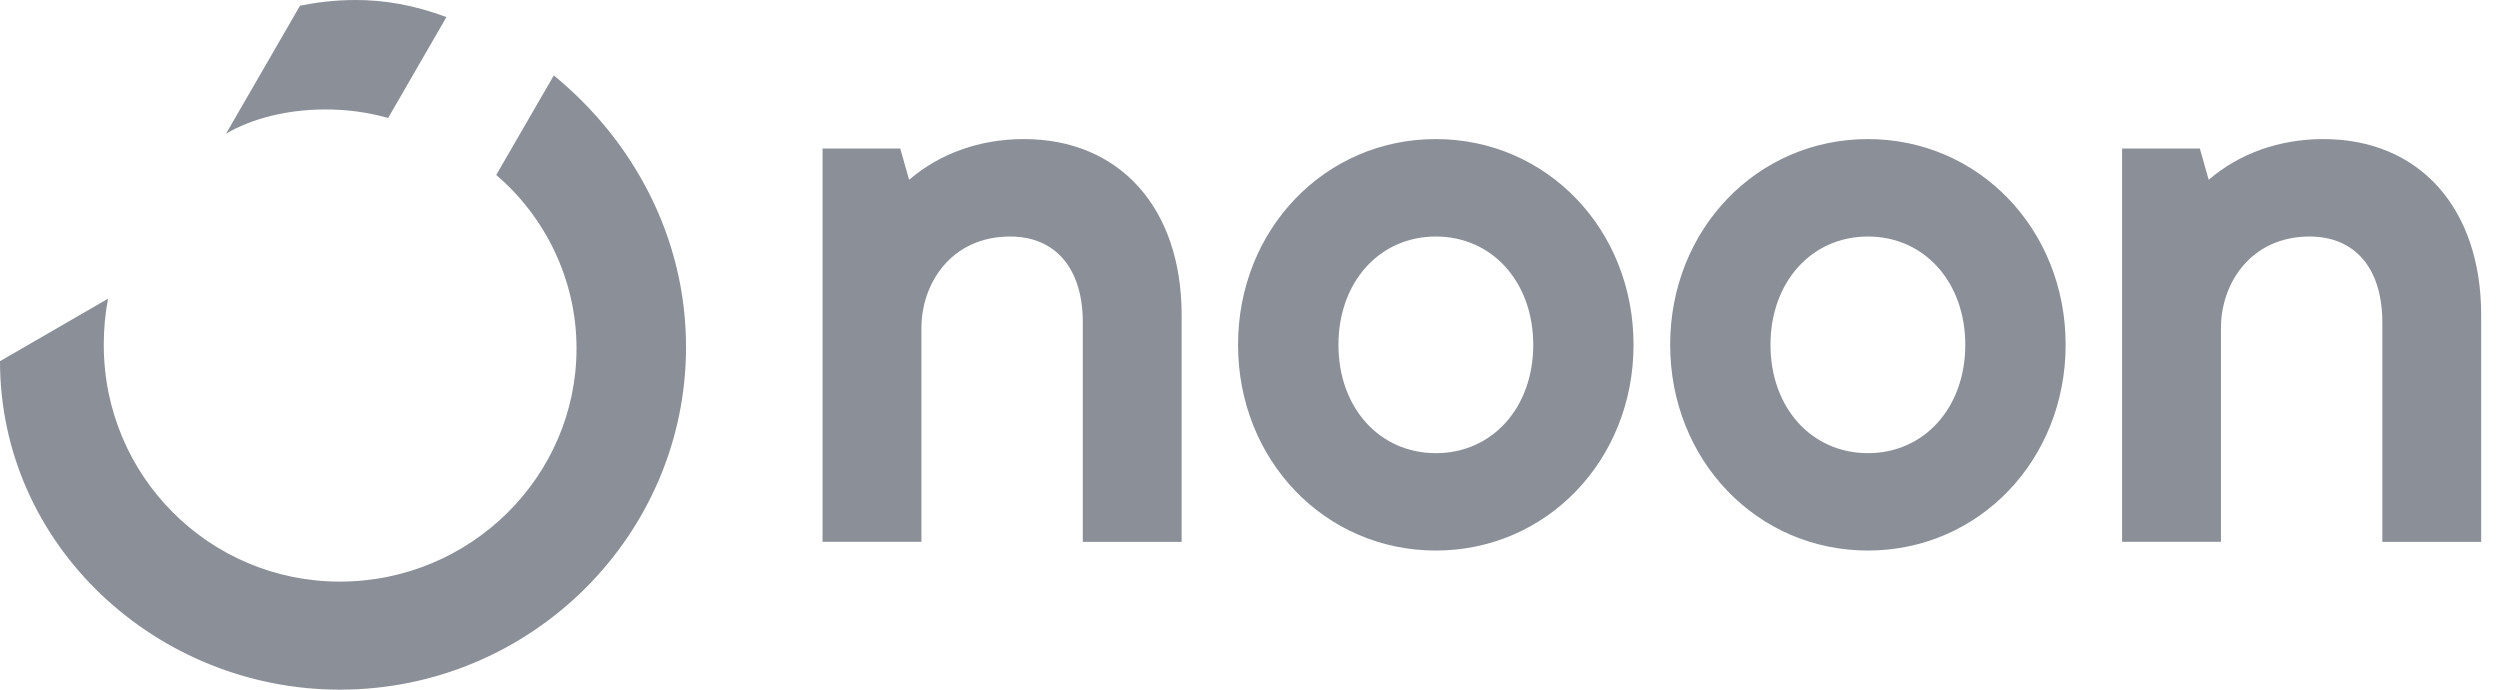 <svg width="87" height="24" viewBox="0 0 87 24" fill="none" xmlns="http://www.w3.org/2000/svg">
<g clip-path="url(#clip0_21_7123)">
<path d="M80.856 4.84C79.322 4.84 77.93 5.339 76.863 6.257L76.555 5.169H73.849V18.854H77.289V11.418C77.289 9.835 78.35 8.231 80.376 8.231C81.961 8.231 82.905 9.348 82.905 11.215V18.856H86.345V10.963C86.345 7.243 84.192 4.84 80.856 4.84ZM53.357 12.001C53.357 14.185 51.933 15.77 49.968 15.77C48.003 15.77 46.578 14.185 46.578 12.001C46.578 9.817 48.003 8.231 49.968 8.231C51.93 8.231 53.357 9.817 53.357 12.001ZM49.965 4.84C46.108 4.84 43.084 7.984 43.084 11.998C43.084 16.012 46.105 19.159 49.965 19.159C53.823 19.159 56.847 16.015 56.847 11.998C56.847 7.984 53.826 4.84 49.965 4.84ZM68.392 12.001C68.392 14.185 66.965 15.77 65.003 15.77C63.04 15.77 61.613 14.185 61.613 12.001C61.613 9.817 63.04 8.231 65.003 8.231C66.968 8.231 68.392 9.817 68.392 12.001ZM65.003 4.84C61.145 4.84 58.122 7.984 58.122 11.998C58.122 16.012 61.143 19.159 65.003 19.159C68.861 19.159 71.884 16.015 71.884 11.998C71.884 7.984 68.863 4.84 65.003 4.84ZM35.632 4.84C34.1 4.84 32.707 5.339 31.637 6.257L31.329 5.169H28.625V18.854H32.066V11.418C32.066 9.835 33.126 8.231 35.152 8.231C36.737 8.231 37.681 9.348 37.681 11.215V18.856H41.121V10.963C41.121 7.243 38.968 4.84 35.632 4.84Z" fill="#8A8F98"/>
<path d="M0 12.569C0 19.002 5.469 24 11.825 24C18.48 24 23.874 18.632 23.874 12.075C23.874 8.24 22.019 4.874 19.273 2.625L17.268 6.089C18.925 7.499 20.063 9.676 20.063 12.126C20.063 16.578 16.378 20.24 11.825 20.24C7.298 20.24 3.611 16.578 3.611 12.002C3.611 11.457 3.66 10.914 3.76 10.394L0 12.569ZM15.536 0.594C14.399 0.172 13.385 0 12.371 0C11.604 0 10.935 0.098 10.441 0.198L7.867 4.65C8.807 4.107 10.019 3.809 11.331 3.809C12.098 3.809 12.79 3.907 13.508 4.105L15.536 0.594Z" fill="#8A8F98"/>
</g>
<defs>
<clipPath id="clip0_21_7123">
<rect width="86.5" height="24" fill="white"/>
</clipPath>
</defs>
</svg>

